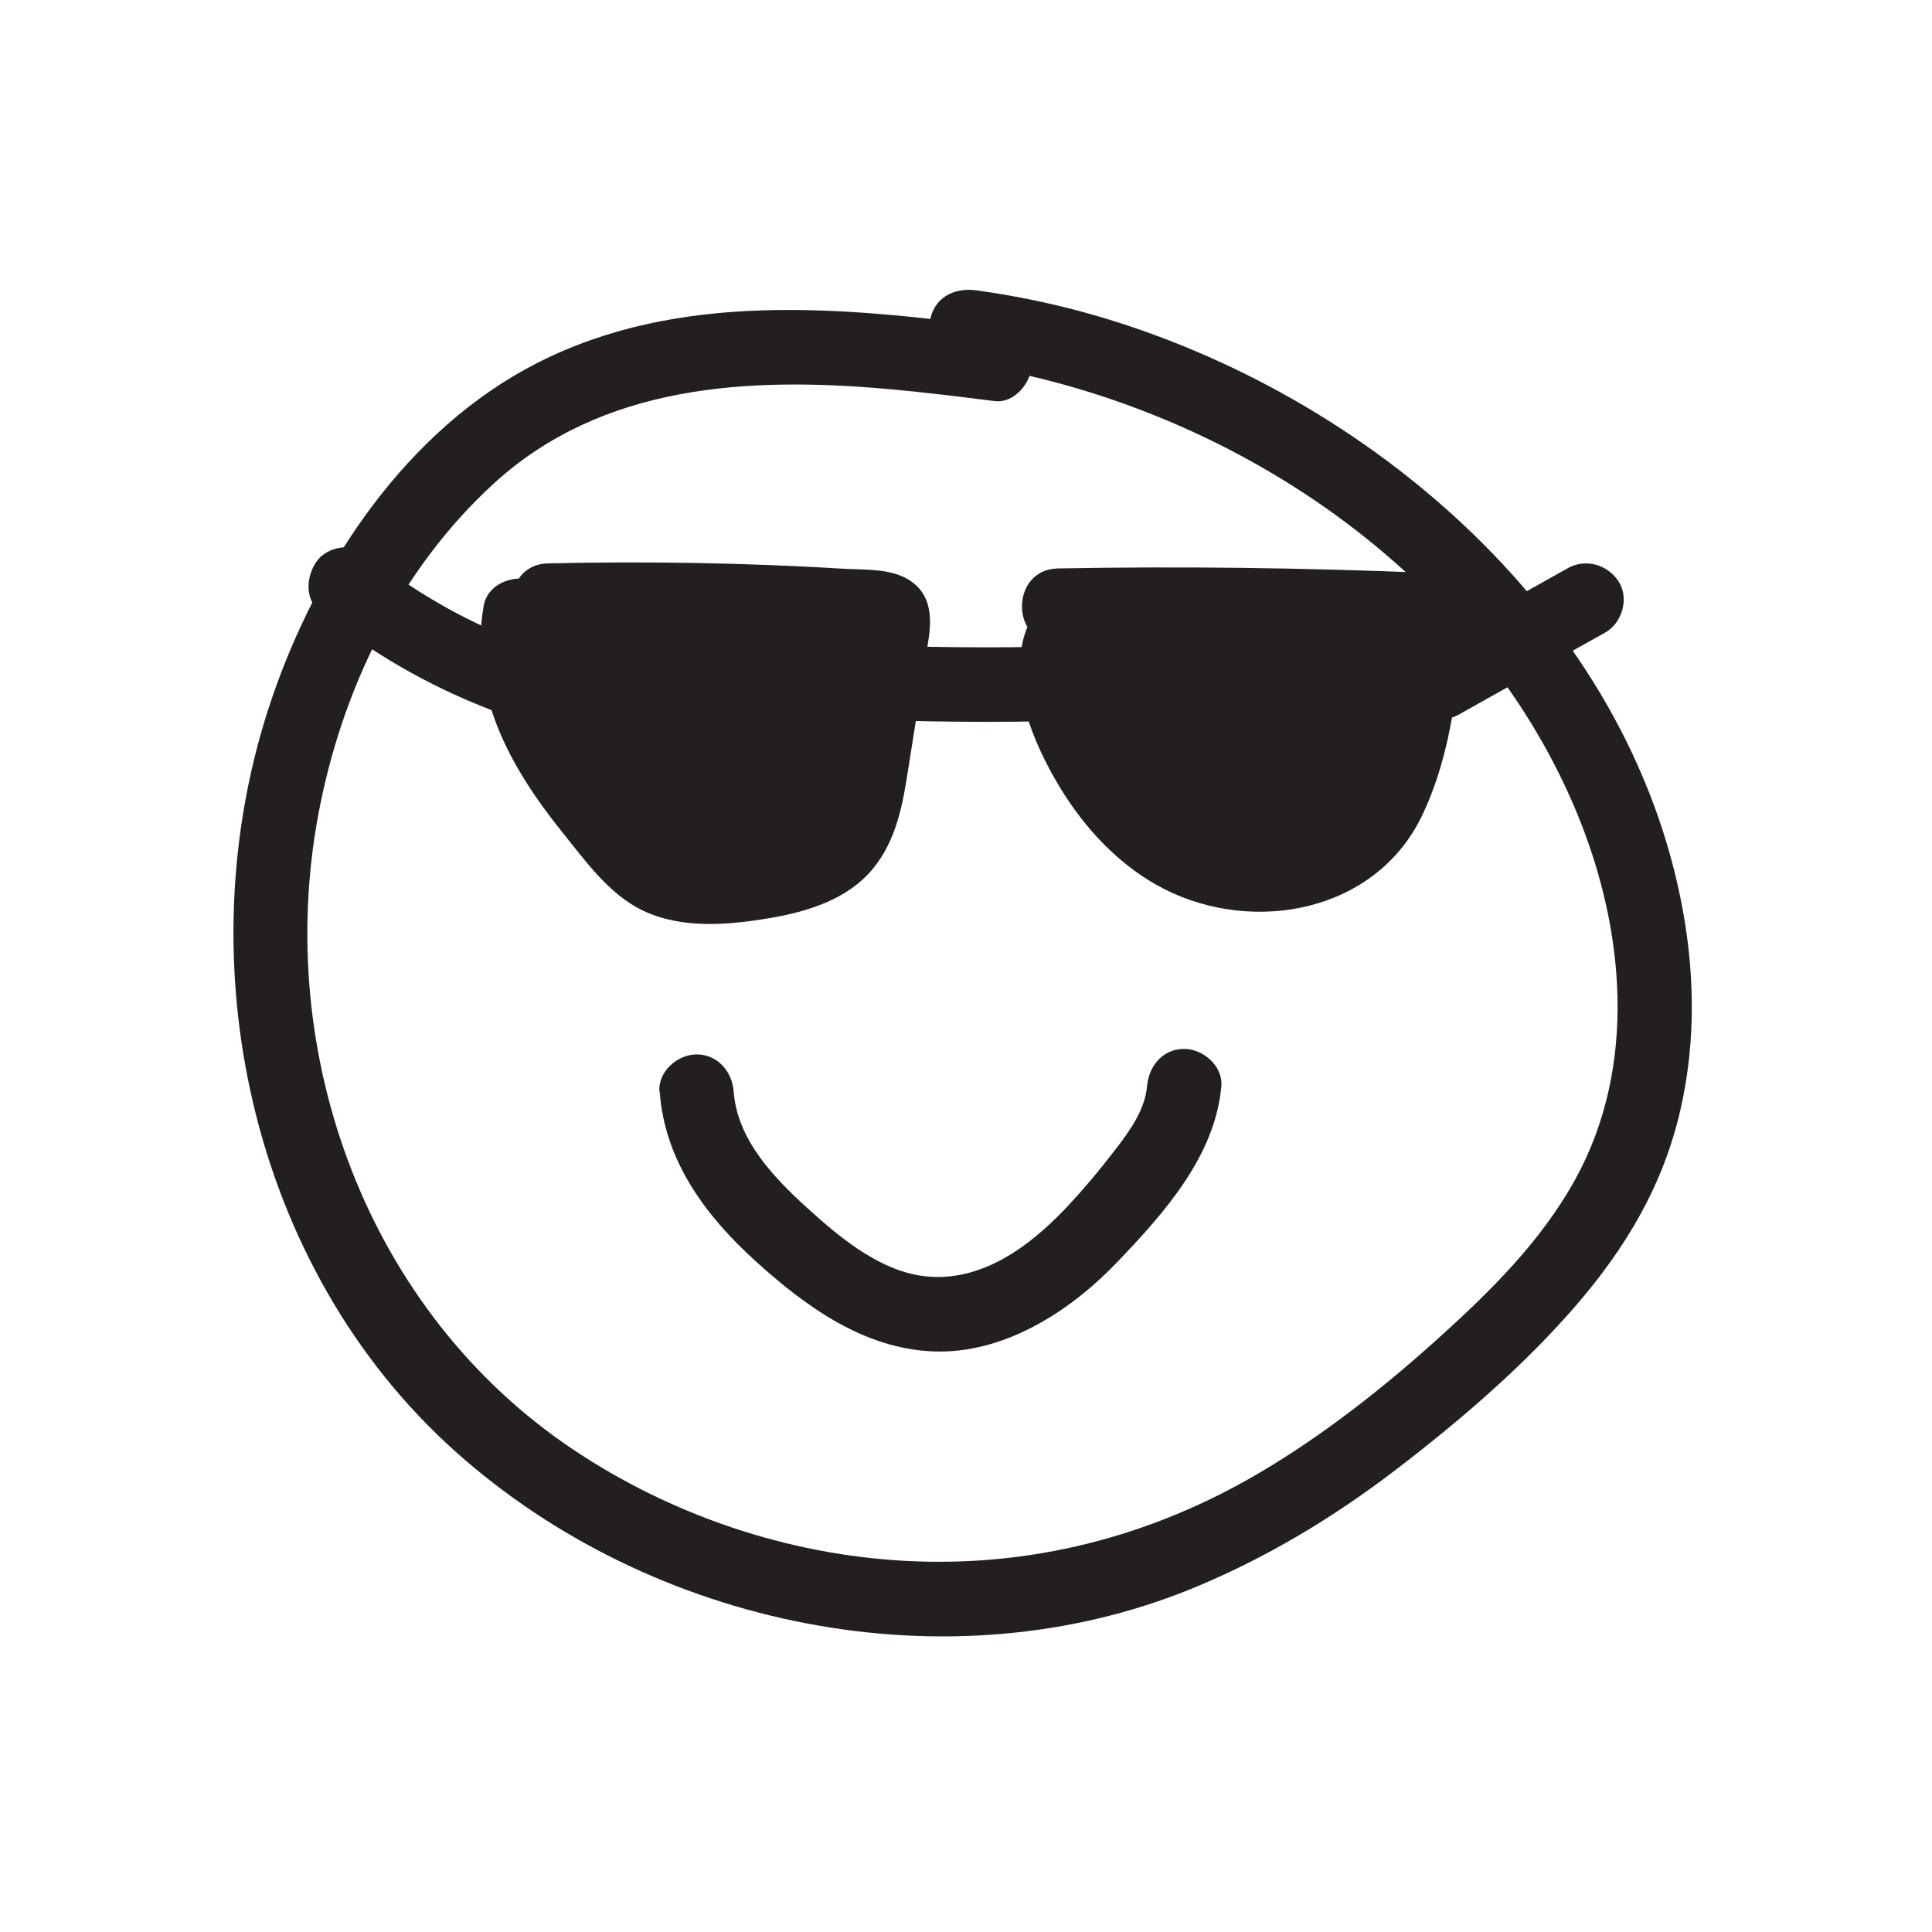 <svg width="240" height="240" viewBox="0 0 240 240" fill="none" xmlns="http://www.w3.org/2000/svg">
<rect width="240" height="240" fill="white"/>
<path d="M123.543 40.587C104.63 38.143 84.297 36.107 66.676 45.122C50.568 53.342 39.404 70.114 33.721 86.905C22.798 119.098 30.991 157.456 56.62 180.356C80.902 202.052 117.712 209.772 148.12 197.313C157.254 193.574 165.668 188.501 173.491 182.503C181.315 176.505 189.046 169.896 195.559 162.417C202.072 154.938 206.63 147.126 208.752 137.851C210.745 129.15 210.523 120.153 208.733 111.452C201.334 75.353 168.638 47.992 134.3 38.699C130.038 37.551 125.702 36.681 121.329 36.07C118.856 35.718 116.384 36.681 115.646 39.309C115.055 41.475 116.384 44.66 118.875 45.011C151.128 49.528 183.049 70.04 195.854 100.9C201.851 115.359 203.456 132.427 195.67 146.533C191.352 154.346 184.913 160.64 178.344 166.545C171.775 172.451 164.247 178.393 156.313 183.04C142.843 190.945 127.898 194.758 112.306 193.888C97.711 193.074 83.374 188.205 71.215 180.078C45.696 163.01 33.98 131.131 39.533 101.234C42.412 85.739 49.627 70.799 61.325 60.08C74.813 47.733 92.951 46.788 110.276 48.325C114.723 48.714 119.133 49.269 123.561 49.825C126.034 50.139 128.174 47.473 128.174 45.196C128.174 42.438 126.052 40.883 123.561 40.568L123.543 40.587Z" fill="#231F20"/>
<path d="M86.677 87.534C86.677 91.459 86.677 95.384 86.677 99.308C86.677 101.733 88.799 104.047 91.29 103.936C93.781 103.825 95.903 101.9 95.903 99.308C95.903 95.384 95.903 91.459 95.903 87.534C95.903 85.109 93.781 82.795 91.29 82.906C88.799 83.017 86.677 84.943 86.677 87.534Z" fill="#231F20"/>
<path d="M137.843 85.887V96.032C137.843 97.216 138.359 98.457 139.19 99.308C140.02 100.16 141.312 100.715 142.456 100.66C143.6 100.604 144.891 100.215 145.722 99.308C146.552 98.401 147.069 97.29 147.069 96.032V85.887C147.069 84.702 146.552 83.462 145.722 82.61C144.891 81.758 143.6 81.203 142.456 81.259C141.312 81.314 140.02 81.703 139.19 82.61C138.359 83.517 137.843 84.628 137.843 85.887Z" fill="#231F20"/>
<path d="M81.953 135.611C82.562 144.201 87.654 151.032 93.836 156.641C100.017 162.251 107.287 167.545 115.941 167.878C124.594 168.212 132.768 163.047 138.673 156.9C144.577 150.754 150.961 143.609 151.718 134.926C151.939 132.427 149.448 130.298 147.105 130.298C144.43 130.298 142.714 132.427 142.492 134.926C142.234 137.888 140.26 140.61 138.488 142.887C136.496 145.478 134.392 147.996 132.141 150.347C127.86 154.79 122.38 158.863 115.922 158.622C109.907 158.4 104.593 153.975 100.331 150.106C96.068 146.237 91.585 141.554 91.142 135.611C90.957 133.112 89.149 130.983 86.529 130.983C84.167 130.983 81.732 133.112 81.916 135.611H81.953Z" fill="#231F20"/>
<path d="M68.004 79.315C74.96 79.148 81.916 79.148 88.891 79.315C92.212 79.389 95.552 79.519 98.873 79.667C100.681 79.759 102.508 79.852 104.316 79.963C105.22 80.018 106.124 80.074 107.029 80.129L107.933 80.185C109.261 80.352 109.15 80.24 107.6 79.796L106.42 77.76C106.272 77.019 106.032 79.352 105.977 79.685C105.811 80.722 105.645 81.758 105.497 82.795C105.22 84.572 104.943 86.35 104.667 88.127C104.15 91.459 103.781 94.865 102.988 98.142C102.379 100.697 101.456 102.659 98.928 103.714C95.921 104.973 92.378 105.436 89.131 105.528C86.105 105.621 83.835 105.343 81.658 103.122C79.481 100.9 77.469 98.383 75.569 95.921C71.675 90.885 67.801 84.406 68.963 77.741L61.25 79.778C66.952 86.183 71.583 93.421 75.163 101.215L83.134 96.55C80.809 93.44 78.484 90.33 76.159 87.22C74.665 85.22 72.174 84.202 69.849 85.553C67.801 86.757 66.804 89.793 68.188 91.885C72.008 97.642 76.141 103.196 80.514 108.564C83.835 112.637 90.57 107.343 87.765 102.955C85.182 98.938 82.673 94.865 80.237 90.755C79.056 88.756 77.894 86.757 76.75 84.739C75.79 83.054 74.683 81.518 74.849 79.519L67.911 83.517C75.606 89.478 81.658 97.346 85.883 106.102L93.135 100.493C88.485 94.588 84.961 87.793 82.673 80.648L75.901 85.868C82.968 91.126 87.857 98.79 92.563 106.102C93.799 108.028 96.179 108.953 98.319 107.991C100.275 107.139 101.788 104.732 100.995 102.529C97.581 93.218 93.301 84.276 88.079 75.853L81.769 82.184C89.278 87.016 93.19 95.68 96.88 103.492C97.747 105.325 100.257 106.121 102.084 105.621C104.205 105.047 105.22 103.214 105.479 101.16C105.94 97.383 105.017 93.644 103.91 90.071C102.803 86.498 101.641 82.962 100.515 79.407L96.068 85.257C97.526 85.331 98.781 87.201 98.486 88.478C97.138 94.273 106.032 96.754 107.379 90.941C109.095 83.517 103.652 76.334 96.068 76.001C93.153 75.871 90.736 79.074 91.621 81.851C92.673 85.146 93.725 88.423 94.777 91.718C95.829 95.013 96.677 97.827 96.271 101.16L104.87 98.827C100.423 89.404 95.441 80 86.455 74.205C82.562 71.706 77.746 76.668 80.145 80.537C84.942 88.275 89.001 96.439 92.138 105.01L100.57 101.437C94.924 92.681 89.038 84.165 80.588 77.889C77.322 75.464 72.653 79.481 73.816 83.11C76.621 91.885 80.957 99.827 86.658 107.028C88.06 108.805 91.105 108.676 92.71 107.398C94.592 105.899 94.924 103.566 93.891 101.419C88.928 91.144 81.584 82.481 72.598 75.52C69.554 73.169 65.919 76.464 65.66 79.519C65.218 84.739 68.926 89.645 71.417 93.921C74.13 98.549 76.934 103.103 79.831 107.62L87.082 102.011C83.208 97.253 79.591 92.311 76.196 87.201L68.225 91.866C70.55 94.976 72.875 98.086 75.2 101.197C78.742 105.954 85.699 102.011 83.171 96.531C79.241 88.016 74.037 80.203 67.801 73.206C65.605 70.744 60.678 71.854 60.088 75.242C58.206 86.035 63.317 95.254 69.867 103.4C72.709 106.935 75.68 111.119 79.868 113.119C84.721 115.433 90.496 114.914 95.644 114.044C100.331 113.248 105.331 111.712 108.449 107.898C111.383 104.325 112.158 99.864 112.841 95.421C113.671 90.089 114.557 84.757 115.35 79.407C115.774 76.594 115.627 73.706 112.896 72.021C110.59 70.596 107.434 70.799 104.814 70.651C92.581 69.91 80.311 69.707 68.059 69.985C62.136 70.114 62.118 79.37 68.059 79.241L68.004 79.315Z" fill="#231F20"/>
<path d="M105.442 86.331C111.384 86.331 111.384 77.075 105.442 77.075C99.501 77.075 99.501 86.331 105.442 86.331Z" fill="#231F20"/>
<path d="M131.477 79.852C146.663 79.574 161.83 79.759 176.997 80.389L172.384 75.76C172.236 82.758 171.738 91.07 168.399 97.383C165.834 102.215 160.963 104.325 155.63 104.103C150.298 103.881 145.5 100.586 142.05 96.513C138.821 92.681 134.559 85.683 136.514 80.537L128.082 81.647C132.178 89.126 136.256 96.605 140.352 104.084C141.552 106.269 144.559 106.991 146.663 105.751C149.006 104.381 149.338 101.715 148.323 99.419C145.814 93.754 143.397 87.96 143.803 81.647L135.204 83.98C140.777 91.681 145.796 99.753 150.261 108.157C152.715 112.785 160.188 109.62 158.693 104.584C157.291 99.901 155.907 95.236 154.505 90.552C153.25 86.331 152.438 81.388 149.172 78.204C145.537 74.65 138.932 79.315 141.921 83.813C147.382 91.977 153.324 99.808 159.708 107.25C161.184 108.972 164.099 108.953 165.76 107.62C167.679 106.084 167.919 103.825 166.941 101.641C165.151 97.587 163.343 93.551 161.553 89.497C159.948 85.868 158.343 82.295 157.623 78.371L149.91 82.869C155.759 88.404 160.446 94.81 164.044 102.048C165.723 105.436 171.849 104.862 172.476 100.937C173.177 96.55 171.96 92.847 170.594 88.738C169.303 84.887 168.011 81.055 166.719 77.204L161.036 82.906C162.236 83.24 163.417 83.61 164.579 84.017C165.225 84.239 165.871 84.48 166.517 84.739C167.458 85.146 167.679 85.757 166.849 83.906C166.018 82.055 166.258 82.814 165.945 83.924C165.76 84.628 165.575 85.313 165.391 86.016C165.022 87.405 164.653 88.812 164.265 90.2C162.734 95.957 171.628 98.42 173.159 92.662C174.174 88.867 176.849 83.35 174.654 79.629C172.605 76.149 167.07 74.983 163.472 73.983C160.225 73.076 156.663 76.279 157.789 79.685C158.915 83.091 160.003 86.275 161.11 89.571C161.664 91.2 162.236 92.829 162.752 94.477C163.14 95.68 163.749 97.198 163.546 98.494L171.978 97.383C168.085 89.515 162.771 82.369 156.405 76.334C152.899 73.021 147.862 76.39 148.692 80.833C149.523 85.276 151.386 89.293 153.195 93.347C155.113 97.661 157.032 101.974 158.933 106.306L166.184 100.697C160.298 93.847 154.855 86.646 149.836 79.13L142.585 84.739C143.544 85.683 143.766 87.072 144.135 88.33C144.762 90.459 145.408 92.588 146.035 94.717C147.253 98.827 148.489 102.937 149.707 107.046L158.14 103.474C153.693 95.069 148.655 86.998 143.083 79.296C140.408 75.594 134.78 76.853 134.485 81.629C133.987 89.589 137.123 96.957 140.279 104.066L148.25 99.401C144.153 91.922 140.076 84.443 135.979 76.964C133.913 73.187 128.876 74.576 127.547 78.075C125.075 84.554 128.23 92.088 131.588 97.679C134.743 102.937 139.19 107.694 144.688 110.471C155.815 116.099 170.89 113.285 176.628 101.363C180.374 93.569 181.351 84.332 181.536 75.779C181.591 73.206 179.377 71.262 176.923 71.151C161.756 70.521 146.57 70.336 131.403 70.614C125.48 70.725 125.462 79.981 131.403 79.87L131.477 79.852Z" fill="#231F20"/>
<path d="M181.204 88.775C187.274 85.368 193.345 81.962 199.416 78.574C201.519 77.389 202.405 74.316 201.076 72.243C199.748 70.17 197.017 69.318 194.766 70.577C188.695 73.983 182.625 77.389 176.554 80.777C174.451 81.962 173.565 85.035 174.894 87.108C176.222 89.182 178.953 90.033 181.204 88.775Z" fill="#231F20"/>
<path d="M63.336 79.204C62.911 79.037 62.506 78.87 62.081 78.704C61.878 78.611 61.657 78.537 61.454 78.445C62.044 78.685 62.1 78.722 61.62 78.519C60.79 78.148 59.978 77.797 59.166 77.408C57.542 76.63 55.955 75.797 54.405 74.89C52.855 73.983 51.324 73.039 49.848 72.021C49.11 71.521 48.372 70.984 47.652 70.466C47.283 70.207 46.914 69.929 46.582 69.651C47.56 70.447 46.379 69.485 46.194 69.337C45.198 68.54 44.257 67.985 42.929 67.985C41.803 67.985 40.438 68.485 39.663 69.337C38.131 71.021 37.651 74.261 39.663 75.89C46.121 81.092 53.169 85.165 60.882 88.145C63.133 89.015 66.048 87.183 66.565 84.906C67.174 82.258 65.753 80.148 63.336 79.204Z" fill="#231F20"/>
<path d="M112.491 89.534C121.347 89.774 130.223 89.7 139.079 89.293C141.478 89.182 143.803 87.238 143.692 84.665C143.581 82.258 141.662 79.926 139.079 80.037C130.223 80.444 121.347 80.518 112.491 80.277C110.074 80.203 107.767 82.462 107.878 84.906C107.989 87.349 109.908 89.46 112.491 89.534Z" fill="#231F20"/>
</svg>
